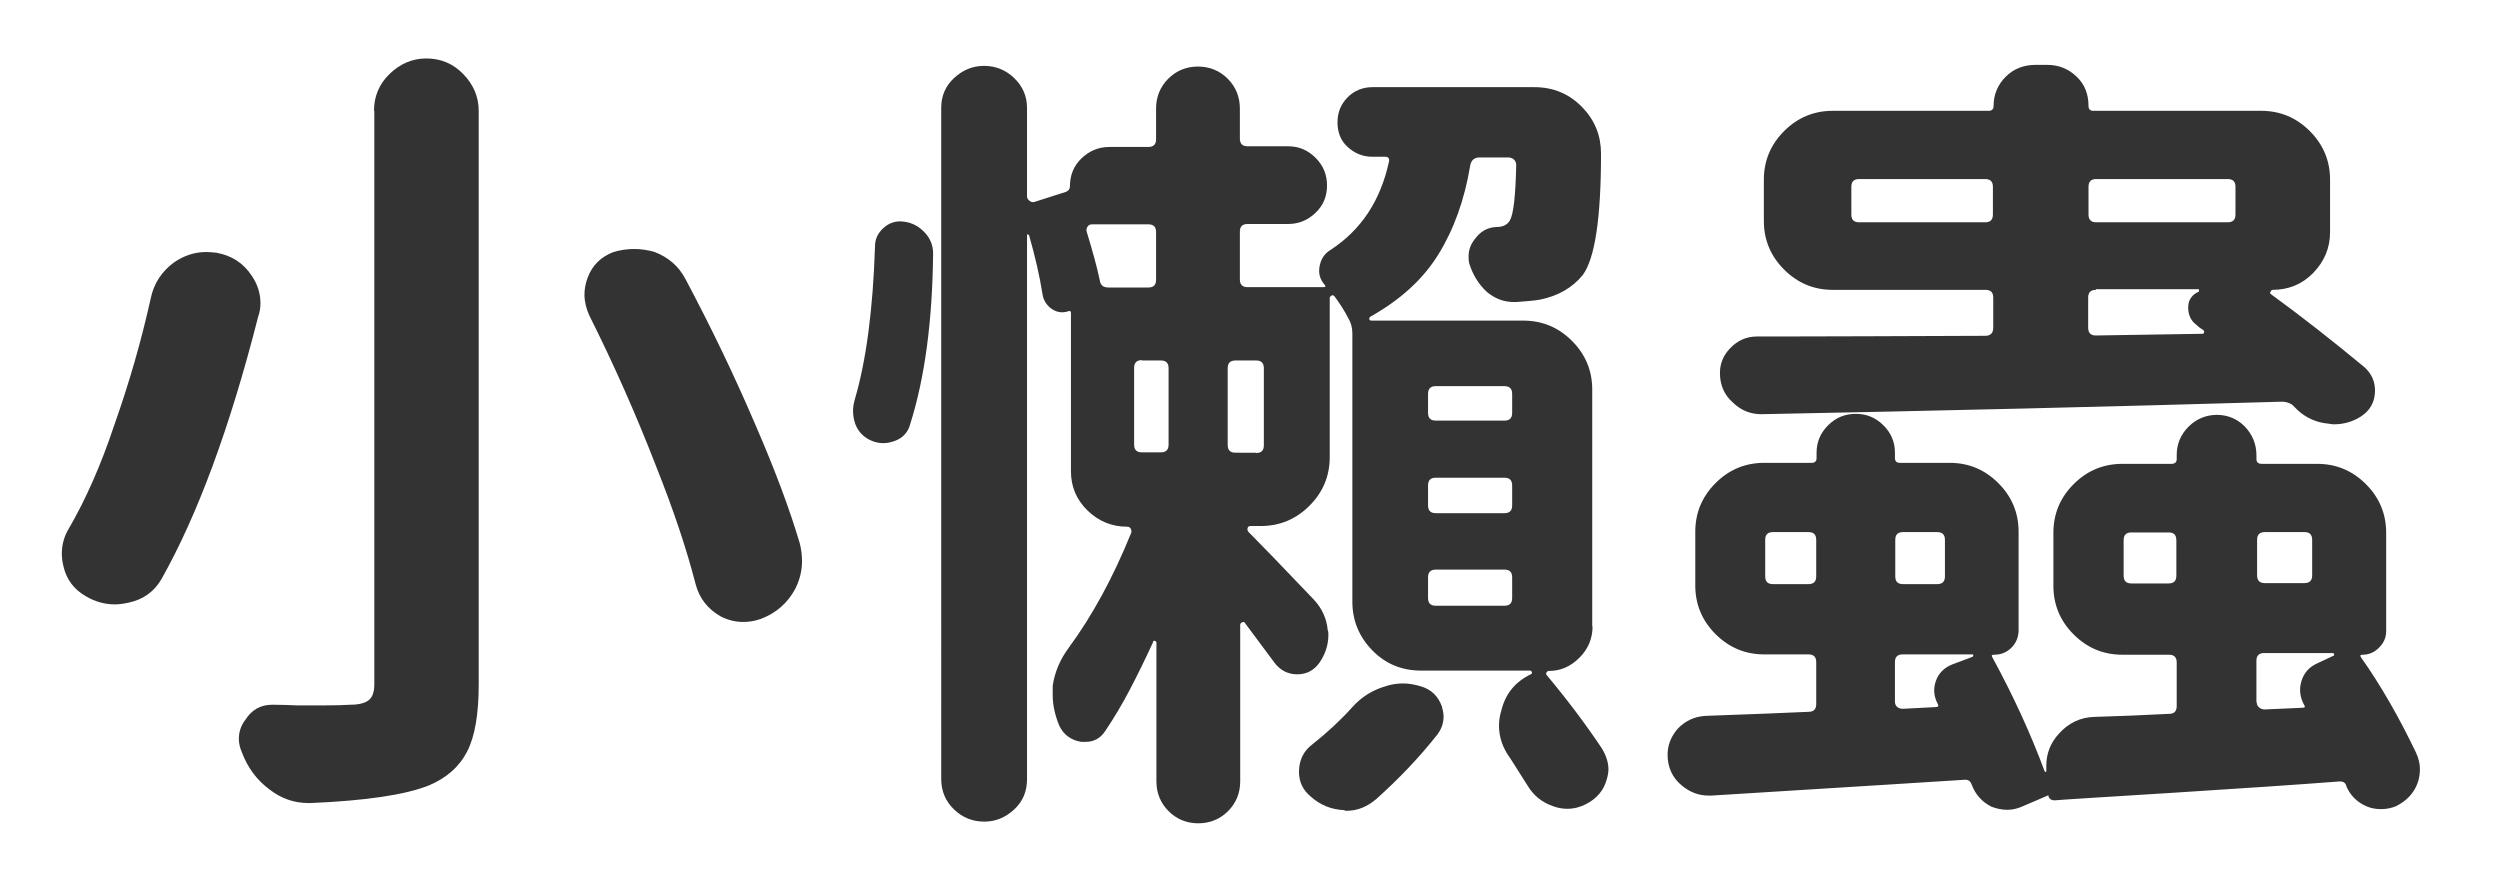 <?xml version="1.0" encoding="utf-8"?>
<!-- Generator: Adobe Illustrator 25.4.1, SVG Export Plug-In . SVG Version: 6.00 Build 0)  -->
<svg version="1.0" id="圖層_1" xmlns="http://www.w3.org/2000/svg" xmlns:xlink="http://www.w3.org/1999/xlink" x="0px" y="0px"
	 viewBox="0 0 74 26" style="enable-background:new 0 0 74 26;" xml:space="preserve">
<g>
	<path d="M4.46,8.84c0.09-0.45,0.33-0.81,0.7-1.08c0.3-0.2,0.61-0.3,0.94-0.3c0.09,0,0.2,0.01,0.3,0.02c0.45,0.08,0.8,0.3,1.05,0.68
		C7.63,8.42,7.71,8.7,7.71,8.98c0,0.12-0.02,0.26-0.07,0.4c-0.84,3.3-1.8,5.88-2.86,7.76c-0.22,0.38-0.55,0.61-0.98,0.7
		c-0.14,0.03-0.27,0.05-0.4,0.05c-0.3,0-0.58-0.08-0.84-0.23c-0.36-0.2-0.59-0.5-0.68-0.89c-0.03-0.12-0.05-0.25-0.05-0.38
		c0-0.27,0.07-0.52,0.21-0.75c0.5-0.86,0.95-1.88,1.34-3.05C3.82,11.35,4.18,10.1,4.46,8.84z M11.07,3.28
		c0-0.42,0.15-0.79,0.46-1.09s0.67-0.46,1.09-0.46s0.79,0.15,1.09,0.46s0.46,0.67,0.46,1.09v16.97c0,0.88-0.11,1.54-0.34,1.99
		s-0.61,0.79-1.14,1.01c-0.7,0.28-1.87,0.45-3.49,0.52c-0.03,0-0.05,0-0.07,0c-0.42,0-0.8-0.13-1.15-0.4
		c-0.38-0.28-0.65-0.65-0.82-1.1c-0.06-0.14-0.09-0.27-0.09-0.4c0-0.2,0.06-0.39,0.19-0.56c0.19-0.3,0.45-0.45,0.8-0.45h0.02
		c0.23,0,0.48,0.01,0.73,0.02c0.28,0,0.52,0,0.73,0c0.41,0,0.68-0.01,0.82-0.02c0.27,0,0.45-0.05,0.56-0.14s0.16-0.25,0.16-0.47
		V3.28z M17.44,9.33c-0.09-0.2-0.14-0.41-0.14-0.61c0-0.16,0.03-0.32,0.09-0.49c0.14-0.38,0.4-0.63,0.77-0.77
		c0.2-0.06,0.41-0.09,0.61-0.09s0.41,0.03,0.61,0.09c0.41,0.16,0.71,0.42,0.91,0.8c0.75,1.41,1.45,2.86,2.09,4.36
		c0.55,1.27,0.98,2.41,1.29,3.45c0.05,0.19,0.07,0.37,0.07,0.54c0,0.27-0.06,0.53-0.19,0.8c-0.23,0.44-0.58,0.74-1.03,0.91
		c-0.17,0.06-0.34,0.09-0.52,0.09c-0.22,0-0.44-0.05-0.66-0.16c-0.39-0.22-0.64-0.54-0.75-0.96c-0.27-1.05-0.66-2.21-1.17-3.49
		C18.82,12.25,18.16,10.77,17.44,9.33z" fill="#333333"/>
	<path d="M25.9,7.29c0-0.22,0.09-0.4,0.26-0.55s0.37-0.21,0.59-0.18C27,6.59,27.2,6.7,27.37,6.88s0.25,0.39,0.25,0.62
		c-0.02,1.98-0.24,3.67-0.68,5.06c-0.06,0.23-0.21,0.4-0.45,0.49s-0.46,0.09-0.68,0c-0.23-0.09-0.4-0.26-0.49-0.49
		c-0.05-0.14-0.07-0.27-0.07-0.4c0-0.11,0.02-0.22,0.05-0.33C25.64,10.68,25.84,9.16,25.9,7.29z M47.14,18.54
		c0,0.36-0.13,0.67-0.39,0.93s-0.56,0.39-0.9,0.39c-0.03,0-0.05,0.01-0.07,0.04s-0.02,0.05,0,0.08c0.61,0.73,1.16,1.46,1.64,2.18
		c0.12,0.2,0.19,0.41,0.19,0.61c0,0.09-0.02,0.2-0.05,0.3c-0.09,0.33-0.3,0.57-0.61,0.73c-0.17,0.09-0.36,0.14-0.56,0.14
		c-0.12,0-0.26-0.02-0.4-0.07c-0.33-0.11-0.59-0.31-0.77-0.61c-0.16-0.25-0.33-0.52-0.52-0.82c-0.22-0.3-0.33-0.62-0.33-0.96
		c0-0.14,0.02-0.29,0.07-0.45c0.12-0.5,0.42-0.86,0.89-1.08c0.02-0.02,0.02-0.04,0.01-0.06s-0.02-0.04-0.04-0.04h-3.23
		c-0.58,0-1.06-0.2-1.45-0.6s-0.59-0.88-0.59-1.44V9.87c0-0.17-0.04-0.32-0.12-0.45C39.81,9.22,39.67,9,39.5,8.77
		c-0.03-0.03-0.06-0.04-0.09-0.02s-0.05,0.04-0.05,0.07v4.71c0,0.56-0.2,1.04-0.6,1.44s-0.88,0.6-1.44,0.6h-0.3
		c-0.05,0-0.08,0.02-0.09,0.06s-0.01,0.07,0.02,0.11c0.33,0.33,0.98,1,1.95,2.02c0.23,0.25,0.37,0.55,0.4,0.89
		c0.02,0.05,0.02,0.09,0.02,0.14c0,0.3-0.09,0.57-0.26,0.82c-0.16,0.23-0.38,0.35-0.66,0.35s-0.51-0.12-0.68-0.35
		c-0.23-0.31-0.52-0.7-0.87-1.17c-0.02-0.03-0.04-0.04-0.08-0.02s-0.06,0.04-0.06,0.07v4.64c0,0.34-0.12,0.64-0.36,0.88
		s-0.54,0.36-0.88,0.36s-0.64-0.12-0.88-0.36s-0.36-0.54-0.36-0.88v-4.12c0-0.02-0.02-0.03-0.05-0.04s-0.05,0-0.05,0.04
		c-0.22,0.48-0.45,0.95-0.68,1.39s-0.48,0.86-0.73,1.23c-0.14,0.22-0.34,0.33-0.59,0.33c-0.03,0-0.07,0-0.12,0
		c-0.31-0.05-0.53-0.21-0.66-0.49c-0.12-0.3-0.19-0.59-0.19-0.89c0-0.09,0-0.19,0-0.28c0.06-0.41,0.22-0.78,0.47-1.12
		c0.7-0.95,1.32-2.09,1.85-3.4c0.02-0.05,0.01-0.09-0.01-0.13s-0.06-0.06-0.11-0.06c-0.45,0-0.84-0.16-1.17-0.48
		s-0.49-0.71-0.49-1.16V9.26c0-0.05-0.02-0.06-0.07-0.05c-0.17,0.06-0.34,0.04-0.49-0.06s-0.25-0.25-0.28-0.43
		c-0.09-0.58-0.23-1.16-0.4-1.76c-0.02-0.02-0.03-0.02-0.05-0.02S30.4,6.95,30.4,6.96v16.1c0,0.36-0.12,0.66-0.38,0.9
		s-0.55,0.36-0.89,0.36s-0.64-0.12-0.89-0.36s-0.38-0.54-0.38-0.9V3.19c0-0.34,0.12-0.64,0.38-0.88s0.55-0.36,0.89-0.36
		s0.64,0.12,0.89,0.36s0.38,0.54,0.38,0.88v2.62c0,0.05,0.02,0.09,0.07,0.13s0.09,0.05,0.14,0.04l0.94-0.3
		c0.08-0.03,0.12-0.09,0.12-0.16c0-0.33,0.11-0.61,0.34-0.83s0.5-0.34,0.83-0.34h1.15c0.16,0,0.23-0.08,0.23-0.23V3.21
		c0-0.34,0.12-0.64,0.36-0.88s0.54-0.36,0.88-0.36s0.64,0.12,0.88,0.36s0.36,0.54,0.36,0.88V4.1c0,0.16,0.08,0.23,0.23,0.23h1.2
		c0.31,0,0.58,0.11,0.81,0.34s0.34,0.5,0.34,0.82s-0.11,0.59-0.34,0.81s-0.5,0.33-0.81,0.33h-1.2c-0.16,0-0.23,0.08-0.23,0.23v1.41
		c0,0.16,0.08,0.23,0.23,0.23h2.23c0.08,0,0.09-0.02,0.05-0.07c-0.14-0.16-0.19-0.34-0.15-0.55s0.14-0.37,0.32-0.48
		c0.91-0.59,1.48-1.46,1.73-2.6C41.14,4.7,41.1,4.64,41,4.64h-0.38c-0.28,0-0.52-0.1-0.73-0.29s-0.3-0.44-0.3-0.73
		s0.1-0.54,0.3-0.74s0.45-0.3,0.73-0.3h4.8c0.56,0,1.04,0.2,1.43,0.61c0.36,0.38,0.54,0.83,0.54,1.36c0,1.91-0.18,3.1-0.54,3.59
		c-0.31,0.38-0.73,0.62-1.27,0.73c-0.17,0.03-0.41,0.05-0.7,0.07c-0.03,0-0.05,0-0.07,0c-0.3,0-0.56-0.1-0.8-0.3
		c-0.25-0.23-0.42-0.52-0.52-0.84c-0.02-0.08-0.02-0.15-0.02-0.21c0-0.19,0.06-0.36,0.19-0.52c0.16-0.22,0.37-0.34,0.63-0.35
		c0.19,0,0.32-0.06,0.4-0.19c0.11-0.19,0.17-0.73,0.19-1.64c0-0.06-0.02-0.12-0.06-0.16s-0.1-0.07-0.18-0.07h-0.84
		c-0.16,0-0.25,0.08-0.28,0.23c-0.17,1.03-0.49,1.91-0.95,2.65s-1.13,1.34-2,1.83c-0.03,0.02-0.04,0.04-0.04,0.07
		s0.03,0.05,0.06,0.05h4.5c0.56,0,1.04,0.2,1.44,0.6s0.6,0.88,0.6,1.44V18.54z M33.99,8.51c0.16,0,0.23-0.08,0.23-0.23V6.87
		c0-0.16-0.08-0.23-0.23-0.23h-1.66c-0.06,0-0.11,0.02-0.14,0.07s-0.04,0.1-0.02,0.16c0.17,0.56,0.3,1.03,0.38,1.41
		c0.02,0.16,0.1,0.23,0.26,0.23H33.99z M33.8,10.66c-0.16,0-0.23,0.08-0.23,0.23v2.27c0,0.16,0.08,0.23,0.23,0.23h0.56
		c0.16,0,0.23-0.08,0.23-0.23V10.9c0-0.16-0.08-0.23-0.23-0.23H33.8z M37.18,13.41c0.16,0,0.23-0.08,0.23-0.23V10.9
		c0-0.16-0.08-0.23-0.23-0.23h-0.61c-0.16,0-0.23,0.08-0.23,0.23v2.27c0,0.16,0.08,0.23,0.23,0.23H37.18z M40.03,20.93
		c0.27-0.3,0.59-0.5,0.96-0.61c0.17-0.06,0.35-0.09,0.54-0.09c0.17,0,0.35,0.03,0.54,0.09c0.3,0.09,0.5,0.29,0.61,0.59
		c0.03,0.11,0.05,0.21,0.05,0.3c0,0.19-0.06,0.37-0.19,0.54c-0.53,0.67-1.13,1.3-1.8,1.9C40.47,23.88,40.18,24,39.85,24
		c-0.03,0-0.05-0.01-0.07-0.02c-0.38-0.02-0.7-0.15-0.98-0.4c-0.23-0.19-0.35-0.43-0.35-0.73c0-0.34,0.13-0.62,0.4-0.82
		C39.28,21.69,39.68,21.32,40.03,20.93z M44.53,12.45c0.16,0,0.23-0.08,0.23-0.23v-0.56c0-0.16-0.08-0.23-0.23-0.23H42.5
		c-0.16,0-0.23,0.08-0.23,0.23v0.56c0,0.16,0.08,0.23,0.23,0.23H44.53z M44.53,15.19c0.16,0,0.23-0.08,0.23-0.23v-0.59
		c0-0.16-0.08-0.23-0.23-0.23H42.5c-0.16,0-0.23,0.08-0.23,0.23v0.59c0,0.16,0.08,0.23,0.23,0.23H44.53z M44.53,17.93
		c0.16,0,0.23-0.08,0.23-0.23v-0.61c0-0.16-0.08-0.23-0.23-0.23H42.5c-0.16,0-0.23,0.08-0.23,0.23v0.61c0,0.16,0.08,0.23,0.23,0.23
		H44.53z" fill="#333333" />
	<path d="M71.51,22.27c0.08,0.17,0.12,0.34,0.12,0.49c0,0.14-0.02,0.28-0.07,0.42c-0.11,0.3-0.32,0.52-0.63,0.68
		c-0.14,0.06-0.29,0.09-0.45,0.09c-0.14,0-0.27-0.02-0.4-0.07c-0.3-0.12-0.51-0.33-0.63-0.61v-0.02c-0.03-0.08-0.09-0.12-0.19-0.12
		c-1.17,0.09-2.79,0.2-4.84,0.33s-3.25,0.2-3.6,0.23c-0.11,0-0.17-0.05-0.19-0.14c0-0.02-0.01-0.02-0.02,0l-0.77,0.33
		c-0.14,0.06-0.28,0.09-0.42,0.09c-0.16,0-0.31-0.03-0.47-0.09c-0.28-0.14-0.48-0.36-0.59-0.66c-0.03-0.09-0.09-0.14-0.19-0.14
		c-0.23,0.02-2.74,0.17-7.52,0.47c-0.03,0-0.05,0-0.07,0c-0.3,0-0.56-0.1-0.8-0.3c-0.28-0.23-0.42-0.54-0.42-0.91
		c0-0.28,0.1-0.54,0.3-0.77c0.22-0.23,0.49-0.36,0.82-0.38c1.39-0.05,2.41-0.09,3.05-0.12c0.16,0,0.23-0.08,0.23-0.23v-1.24
		c0-0.16-0.08-0.23-0.23-0.23h-1.31c-0.56,0-1.04-0.2-1.44-0.6s-0.6-0.88-0.6-1.44v-1.59c0-0.56,0.2-1.04,0.6-1.44
		s0.88-0.6,1.44-0.6h1.41c0.09,0,0.14-0.05,0.14-0.14v-0.16c0-0.31,0.11-0.58,0.34-0.81s0.5-0.34,0.82-0.34s0.59,0.11,0.82,0.34
		s0.34,0.5,0.34,0.81v0.16c0,0.09,0.05,0.14,0.14,0.14h1.48c0.56,0,1.04,0.2,1.44,0.6s0.6,0.88,0.6,1.44v2.91
		c0,0.2-0.07,0.38-0.21,0.52s-0.31,0.21-0.52,0.21c-0.06,0-0.08,0.02-0.05,0.07c0.62,1.14,1.14,2.27,1.55,3.38
		c0.02,0.02,0.03,0.02,0.04,0.02s0.01-0.01,0.01-0.02c0-0.05,0-0.1,0-0.16c0-0.36,0.12-0.68,0.38-0.96
		c0.28-0.31,0.63-0.48,1.05-0.49c0.7-0.02,1.44-0.05,2.2-0.09c0.16,0,0.23-0.08,0.23-0.23v-1.29c0-0.16-0.08-0.23-0.23-0.23h-1.38
		c-0.56,0-1.04-0.2-1.44-0.6s-0.6-0.88-0.6-1.44v-1.57c0-0.56,0.2-1.04,0.6-1.44s0.88-0.6,1.44-0.6h1.45c0.11,0,0.16-0.05,0.16-0.14
		v-0.12c0-0.33,0.12-0.61,0.35-0.84s0.52-0.35,0.84-0.35s0.61,0.12,0.83,0.35s0.34,0.52,0.34,0.84v0.12c0,0.09,0.05,0.14,0.16,0.14
		h1.64c0.56,0,1.04,0.2,1.44,0.6s0.6,0.88,0.6,1.44v2.91c0,0.19-0.07,0.35-0.21,0.49s-0.3,0.21-0.49,0.21
		c-0.06,0-0.08,0.02-0.05,0.07C70.49,20.31,71.03,21.27,71.51,22.27z M52.15,12.26h-0.02c-0.31,0-0.59-0.11-0.82-0.33
		c-0.27-0.23-0.4-0.53-0.4-0.89c0-0.28,0.1-0.52,0.3-0.73c0.22-0.23,0.48-0.35,0.8-0.35c0.39,0,0.61,0,0.66,0
		c1.31,0,3.34-0.01,6.09-0.02C58.92,9.94,59,9.86,59,9.7V8.81c0-0.16-0.08-0.23-0.23-0.23h-4.52c-0.56,0-1.04-0.2-1.44-0.6
		s-0.6-0.88-0.6-1.44V5.32c0-0.56,0.2-1.04,0.6-1.44s0.88-0.6,1.44-0.6h4.62c0.09,0,0.14-0.05,0.14-0.14c0-0.34,0.12-0.63,0.36-0.87
		s0.54-0.35,0.88-0.35h0.35c0.34,0,0.63,0.12,0.87,0.35s0.35,0.52,0.35,0.87c0,0.09,0.05,0.14,0.14,0.14h4.97
		c0.56,0,1.04,0.2,1.44,0.6s0.6,0.88,0.6,1.44v1.55c0,0.47-0.17,0.87-0.5,1.21s-0.74,0.5-1.21,0.5c-0.02,0-0.03,0.02-0.05,0.05
		s-0.02,0.05,0,0.07c0.92,0.67,1.85,1.4,2.79,2.18c0.2,0.19,0.3,0.41,0.3,0.68c0,0.33-0.14,0.59-0.42,0.77
		c-0.25,0.16-0.52,0.23-0.8,0.23c-0.05,0-0.1-0.01-0.16-0.02c-0.34-0.03-0.65-0.16-0.91-0.4c-0.06-0.06-0.12-0.12-0.16-0.16
		c-0.09-0.06-0.2-0.09-0.3-0.09C62.42,12.04,57.29,12.16,52.15,12.26z M52.25,17.06c0,0.16,0.08,0.23,0.23,0.23h1.05
		c0.16,0,0.23-0.08,0.23-0.23v-1.08c0-0.16-0.08-0.23-0.23-0.23h-1.05c-0.16,0-0.23,0.08-0.23,0.23V17.06z M54.8,6.35
		c0,0.16,0.08,0.23,0.23,0.23h3.73c0.16,0,0.23-0.08,0.23-0.23V5.53c0-0.16-0.08-0.23-0.23-0.23h-3.73c-0.16,0-0.23,0.08-0.23,0.23
		V6.35z M57.57,15.98c0-0.16-0.08-0.23-0.23-0.23h-1.01c-0.16,0-0.23,0.08-0.23,0.23v1.08c0,0.16,0.08,0.23,0.23,0.23h1.01
		c0.16,0,0.23-0.08,0.23-0.23V15.98z M56.09,20.77c0,0.06,0.02,0.11,0.06,0.15s0.1,0.06,0.18,0.06l0.96-0.05
		c0.08,0,0.1-0.03,0.07-0.09c-0.12-0.22-0.14-0.45-0.06-0.68s0.25-0.4,0.48-0.49l0.61-0.23c0.02-0.02,0.02-0.03,0.02-0.05
		s-0.02-0.02-0.05-0.02h-2.04c-0.16,0-0.23,0.08-0.23,0.23V20.77z M66.17,5.53c0-0.16-0.08-0.23-0.23-0.23h-3.89
		c-0.16,0-0.23,0.08-0.23,0.23v0.82c0,0.16,0.08,0.23,0.23,0.23h3.89c0.16,0,0.23-0.08,0.23-0.23V5.53z M62.04,8.58
		c-0.16,0-0.23,0.08-0.23,0.23V9.7c0,0.16,0.08,0.23,0.23,0.23l3.16-0.05c0.02,0,0.03-0.01,0.04-0.04s0-0.04-0.01-0.06
		c-0.08-0.05-0.15-0.1-0.21-0.16c-0.17-0.12-0.25-0.3-0.25-0.52s0.11-0.38,0.32-0.47c0-0.02,0-0.03,0-0.05s-0.01-0.02-0.02-0.02
		H62.04z M62.86,17.04c0,0.16,0.08,0.23,0.23,0.23h1.1c0.16,0,0.23-0.08,0.23-0.23v-1.05c0-0.16-0.08-0.23-0.23-0.23h-1.1
		c-0.16,0-0.23,0.08-0.23,0.23V17.04z M68.44,15.98c0-0.16-0.08-0.23-0.23-0.23h-1.17c-0.16,0-0.23,0.08-0.23,0.23v1.05
		c0,0.16,0.08,0.23,0.23,0.23h1.17c0.16,0,0.23-0.08,0.23-0.23V15.98z M66.8,20.79c0,0.06,0.02,0.11,0.07,0.15S66.97,21,67.03,21
		l1.12-0.05c0.08,0,0.09-0.03,0.05-0.09c-0.12-0.22-0.15-0.45-0.08-0.69s0.22-0.42,0.46-0.53l0.49-0.23c0.02,0,0.02-0.01,0.02-0.04
		s-0.02-0.04-0.05-0.04h-2.02c-0.16,0-0.23,0.08-0.23,0.23V20.79z" fill="#333333" />
</g>
</svg>
